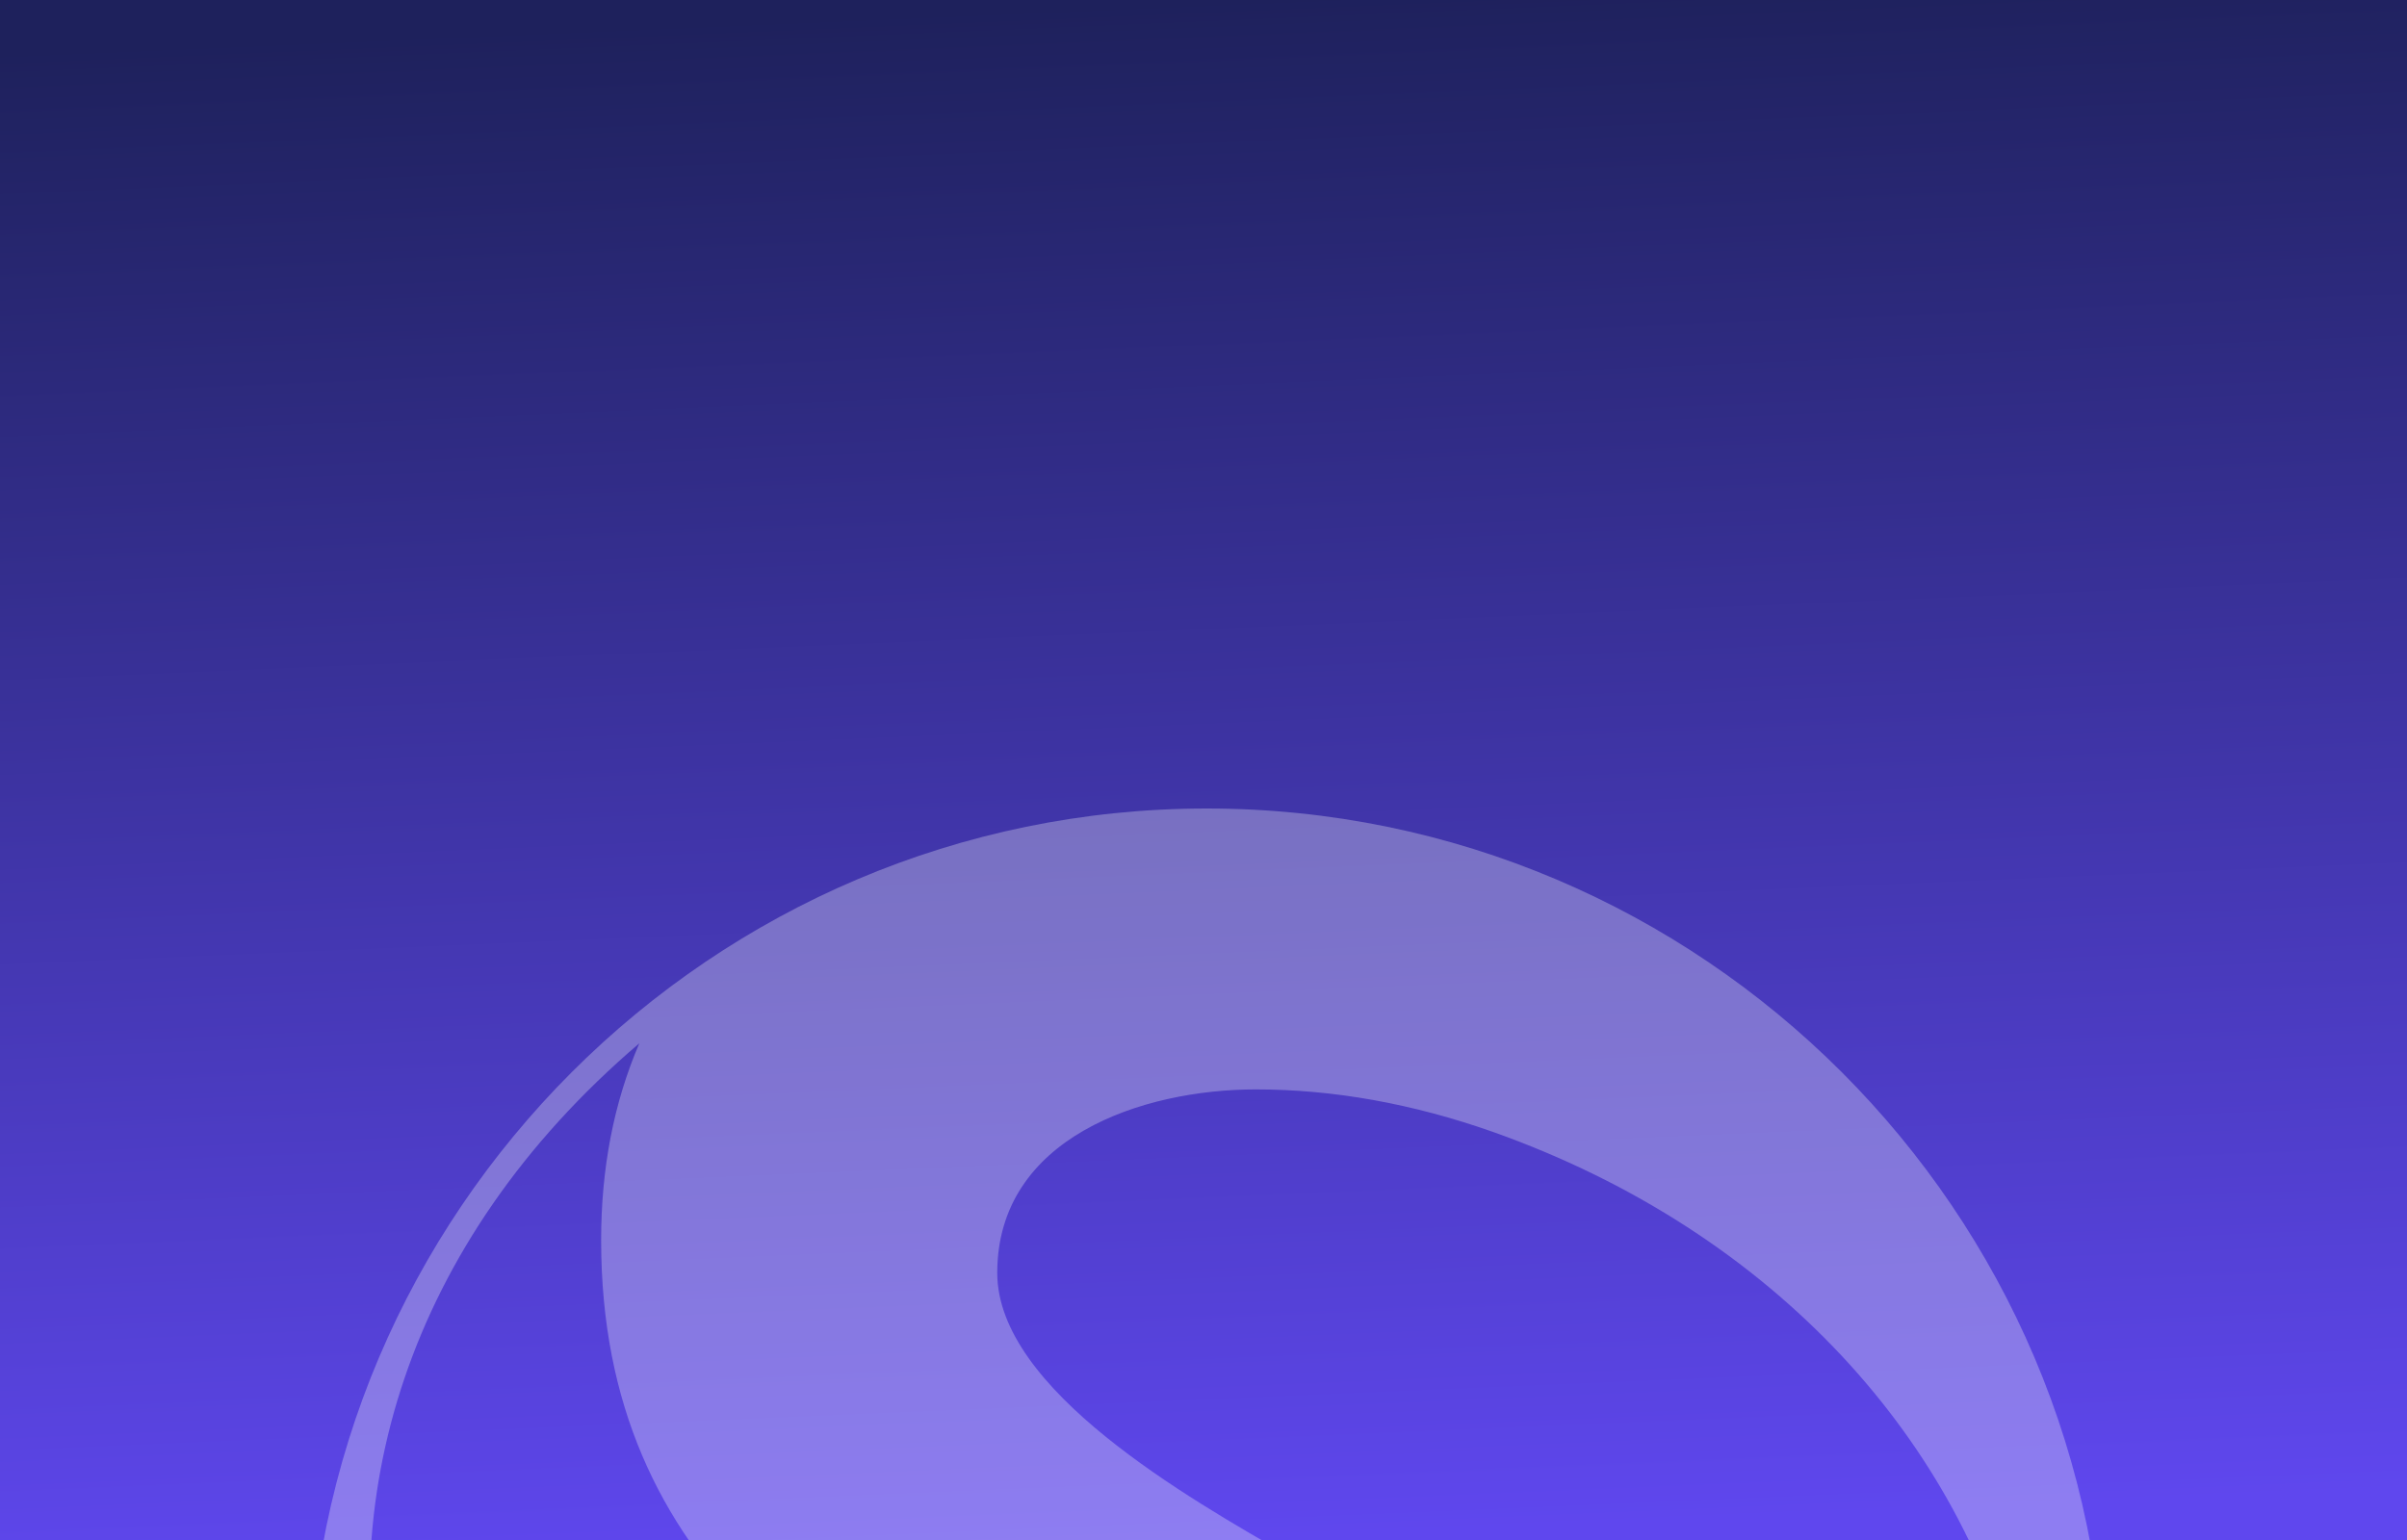 <svg width="375" height="240" viewBox="0 0 375 240" fill="none" xmlns="http://www.w3.org/2000/svg">
<rect x="0" y="0" width="375" height="240" fill="#808080" stroke="none"/>
<g clip-path="url(#clip0_2716:23734)">
<rect width="375" height="240" fill="url(#paint0_linear_2716:23734)"/>
<g style="mix-blend-mode:overlay" opacity="0.3">
<path fill-rule="evenodd" clip-rule="evenodd" d="M328 266C328 343.13 265.13 406 188 406C110.91 406 48 343.13 48 266C48 188.91 110.87 126 188 126C265.13 126 328 188.87 328 266ZM93.655 193.264C93.655 182.08 95.612 171.895 99.606 162.588C26.511 224.979 53.911 325.236 142.265 356.591C154.847 361.024 167.15 363.221 179.212 363.221C196.907 363.221 219.515 355.712 219.515 334.622C219.515 316.489 189.909 299.581 173.575 290.253C172.459 289.615 171.404 289.013 170.425 288.448L169.895 288.149C130.746 266.052 93.655 245.116 93.655 193.264ZM281.227 339.735C281.227 350.919 279.27 361.144 275.275 370.411C348.371 308.02 320.97 207.803 232.616 176.408C220.034 171.974 207.732 169.778 195.629 169.778C177.974 169.778 155.367 177.287 155.367 198.377C155.367 216.51 184.972 233.417 201.306 242.746C202.423 243.384 203.478 243.986 204.456 244.551L204.812 244.751C244.026 266.846 281.227 287.806 281.227 339.735Z" fill="#FCFCFC"/>
</g>
</g>
<defs>
<linearGradient id="paint0_linear_2716:23734" x1="192.877" y1="240" x2="182.693" y2="0.374" gradientUnits="userSpaceOnUse">
<stop stop-color="#5F47EE"/>
<stop offset="1" stop-color="#1E215C"/>
</linearGradient>
<clip-path id="clip0_2716:23734">
<rect width="375" height="240" fill="white"/>
</clip-path>
</defs>
</svg>
